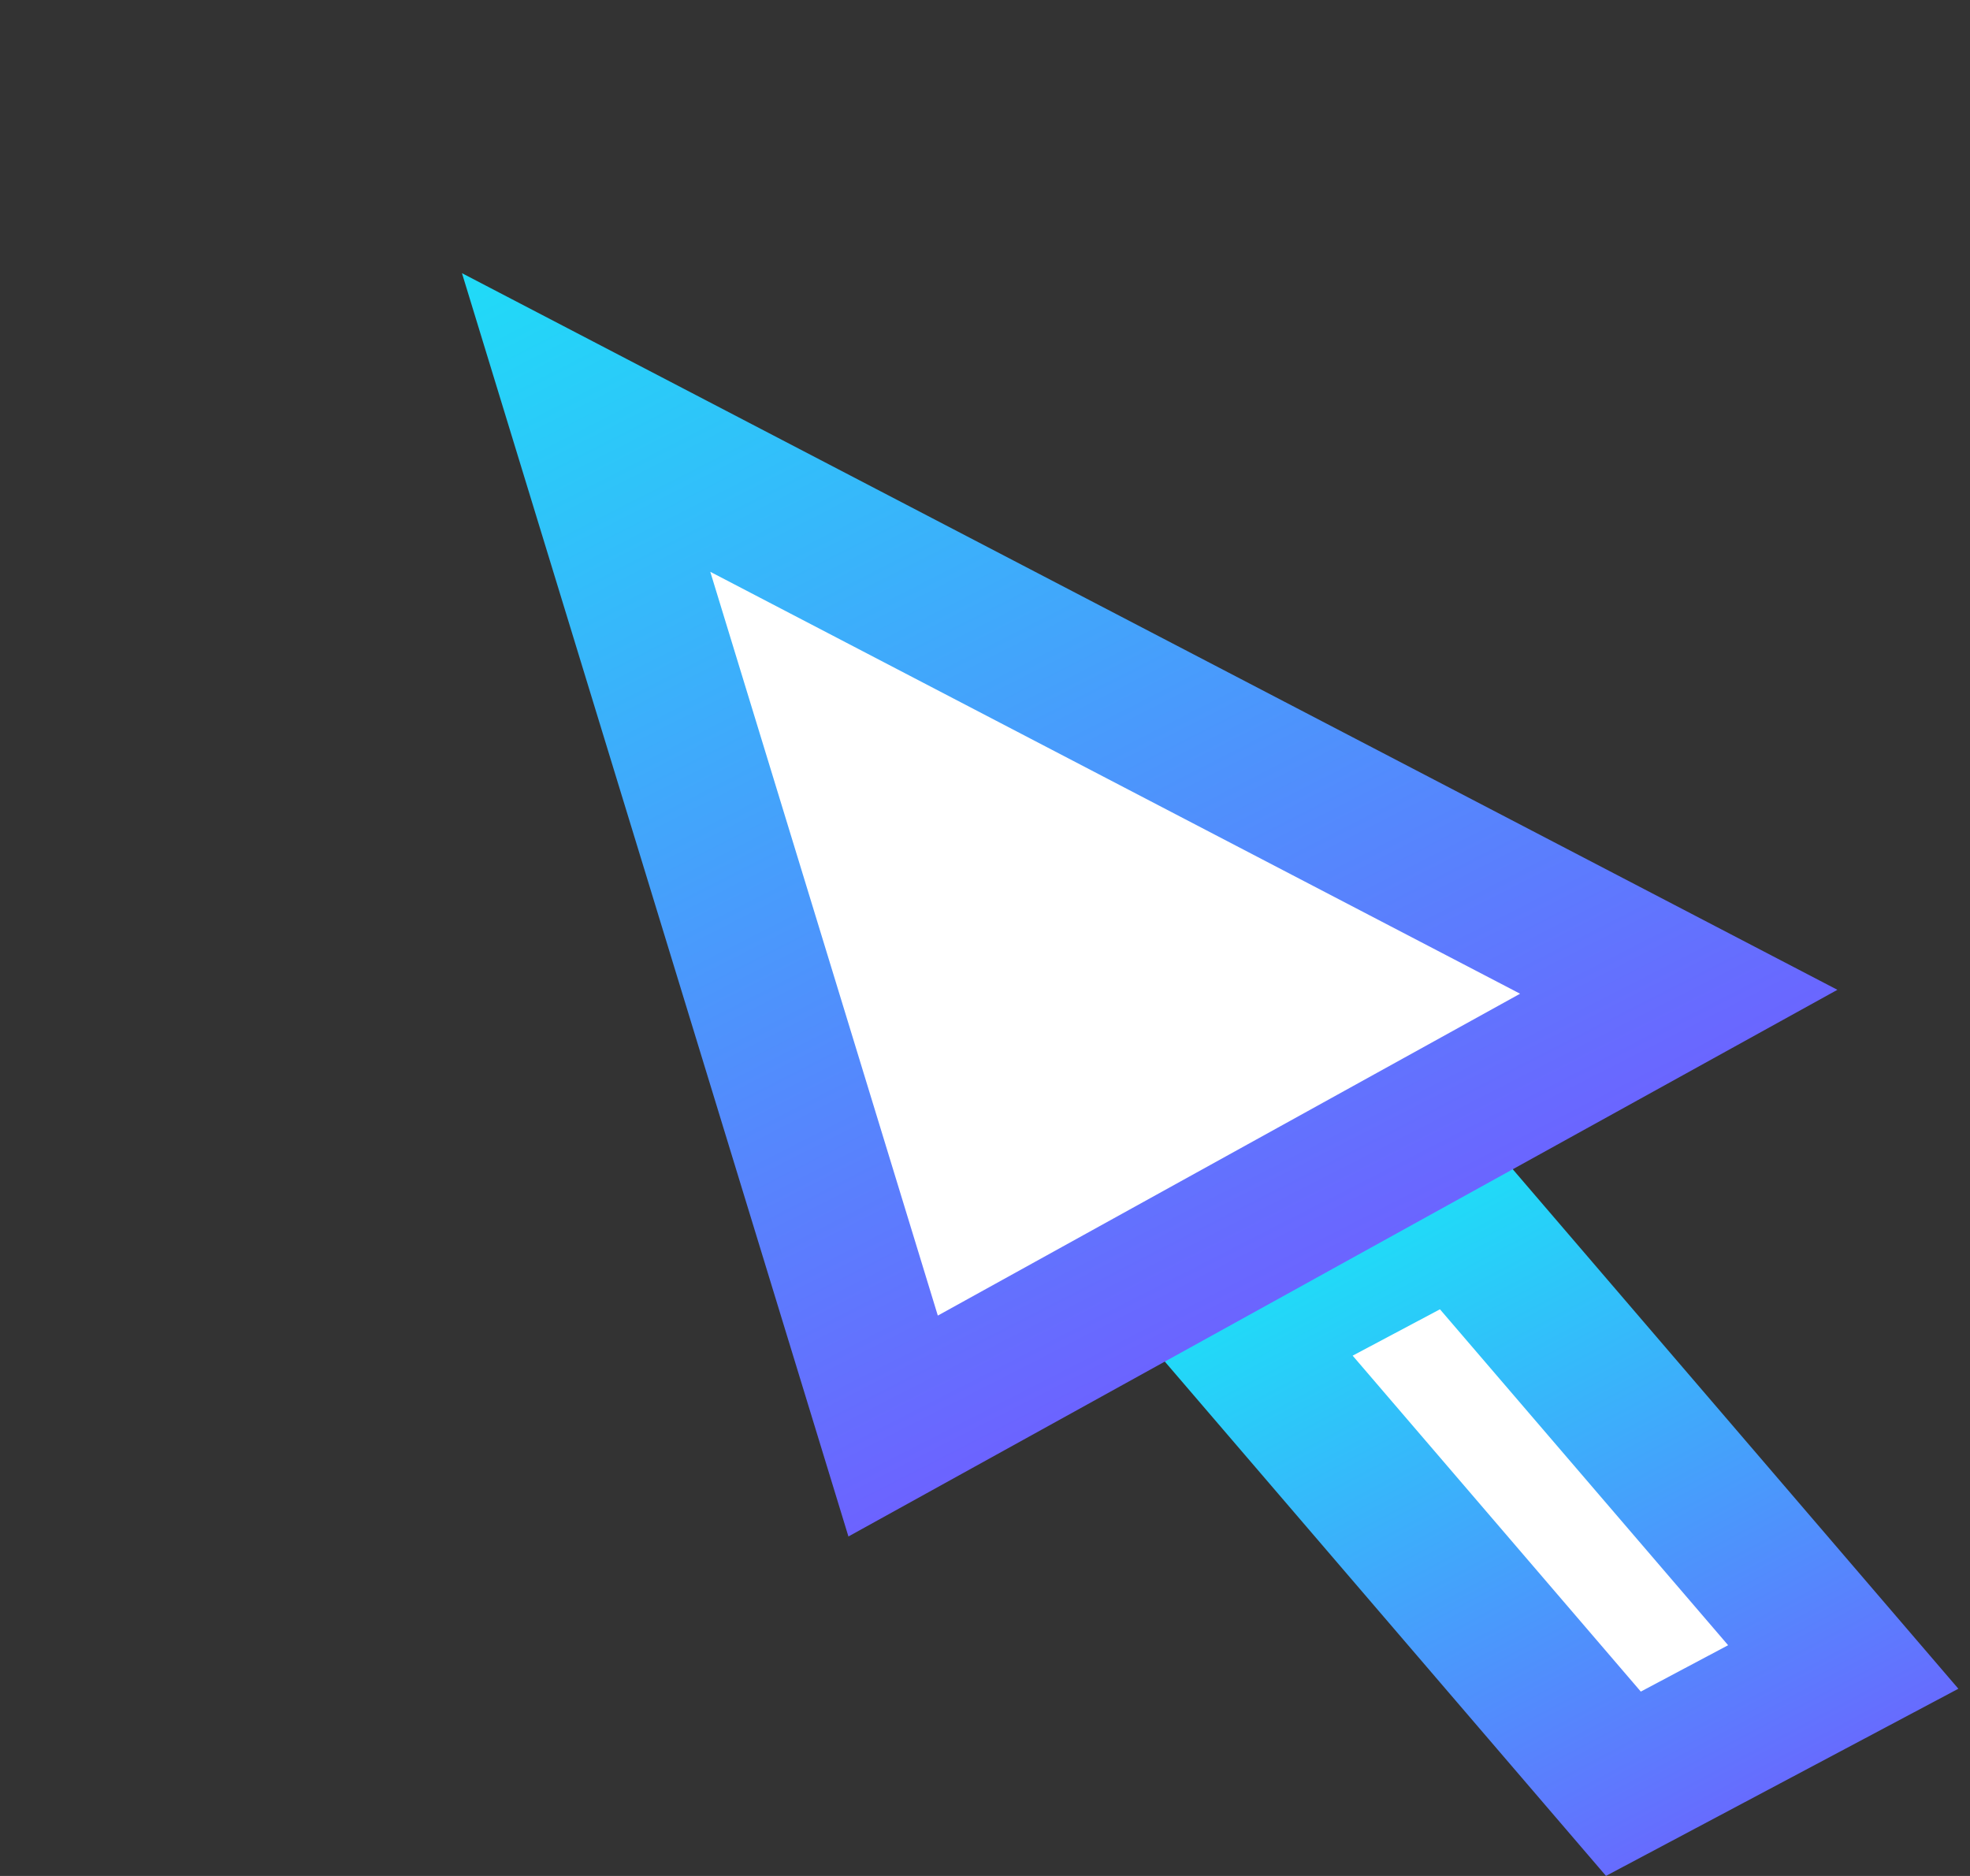 <svg width="105" height="100" viewBox="0 0 105 100" fill="none" xmlns="http://www.w3.org/2000/svg">
<rect x="0" y="0" width="105" height="100" fill="#333333" stroke="none"/>
<rect x="6.137" y="1.162" width="13.27" height="31.593" transform="matrix(0.883 -0.469 0.651 0.759 59.784 73.101)" fill="white" stroke="url(#paint0_linear_73_18)" stroke-width="8"/>
<path d="M89.476 52.867L47.603 76.016L31.24 22.521L89.476 52.867Z" fill="white" stroke="url(#paint1_linear_73_18)" stroke-width="8"/>
<defs>
<linearGradient id="paint0_linear_73_18" x1="10.635" y1="0" x2="10.635" y2="39.593" gradientUnits="userSpaceOnUse">
<stop stop-color="#20DBF8"/>
<stop offset="1" stop-color="#6C63FF"/>
</linearGradient>
<linearGradient id="paint1_linear_73_18" x1="26.868" y1="13.724" x2="58.259" y2="75.179" gradientUnits="userSpaceOnUse">
<stop stop-color="#20DBF8"/>
<stop offset="1" stop-color="#6C63FF"/>
</linearGradient>
</defs>
</svg>
